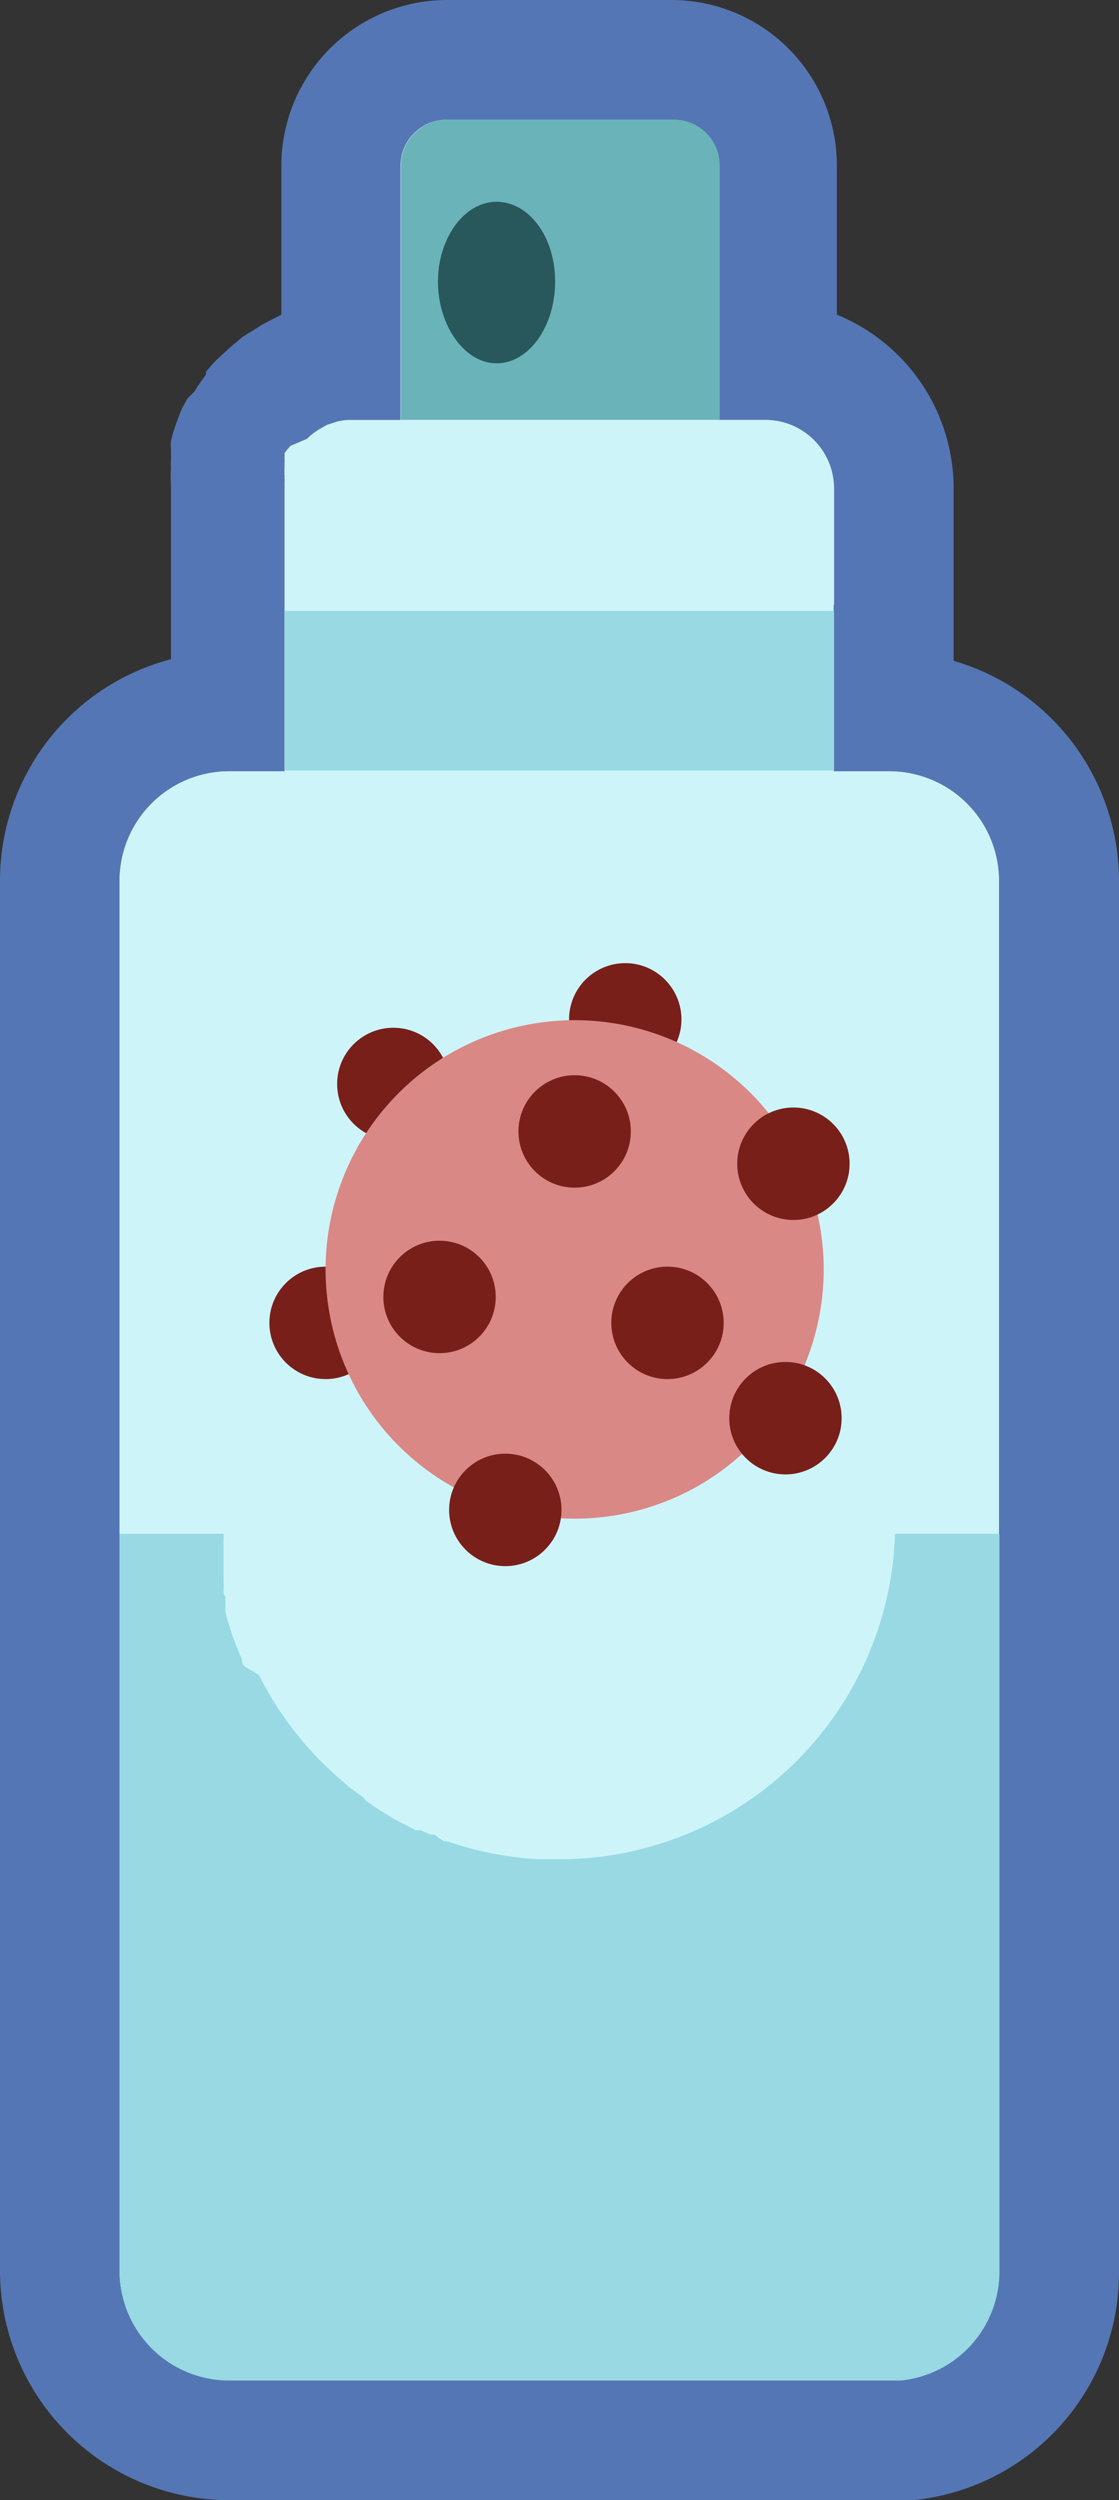 <svg xmlns="http://www.w3.org/2000/svg" width="28.08" height="62.69" viewBox="0 0 28.08 62.69">
  <rect x="0" y="0" width="28.08" height="62.69" fill="#333333" stroke="none"/>
  <g id="Layer_2" data-name="Layer 2">
    <g id="Layer_1-2" data-name="Layer 1">
      <g id="fu_tic_spray">
        <g>
          <path d="M5.75,61.19A4.26,4.26,0,0,1,1.5,56.94V22.09a4.26,4.26,0,0,1,4.15-4.25V12.25c0-.11,0-.21,0-.32s0-.26,0-.33.07-.27.07-.28l.11-.3L6,10.78l.17-.29c0-.07.09-.13.13-.19l.2-.23.21-.21A2.38,2.38,0,0,1,7,9.66a1.39,1.39,0,0,1,.25-.17l.26-.14a2.61,2.61,0,0,1,.29-.12l0,0,.25-.07a2.28,2.28,0,0,1,.51-.09V4.16A2.66,2.66,0,0,1,11.22,1.5h5.64a2.66,2.66,0,0,1,2.65,2.66V9a3.23,3.23,0,0,1,2.92,3.21v5.59a4.26,4.26,0,0,1,4.15,4.25V56.94a4.24,4.24,0,0,1-3.82,4.23l-.43,0Z" fill="#cdf5f9"/>
          <path d="M16.86,3A1.15,1.15,0,0,1,18,4.16v6.37h1.21a1.72,1.72,0,0,1,1.71,1.72v7.09h1.4a2.75,2.75,0,0,1,2.75,2.75V56.94a2.75,2.75,0,0,1-2.47,2.73l-.28,0H5.75A2.75,2.75,0,0,1,3,56.94V22.09a2.75,2.75,0,0,1,2.75-2.75H7.14V12.25c0-.06,0-.12,0-.17a.13.13,0,0,0,0-.06s0-.08,0-.11a.14.14,0,0,1,0-.07.29.29,0,0,1,0-.09l0-.08s0-.05,0-.08a.3.3,0,0,0,0-.08l0-.06a.41.41,0,0,0,0-.09l0,0,.07-.09,0,0,.08-.09,0,0L7.71,11l0,0,.1-.08h0L8,10.78H8l.13-.07h0a.42.42,0,0,1,.14-.06h0l.15-.05h0a1.26,1.26,0,0,1,.33-.05h1.3V4.16A1.16,1.16,0,0,1,11.22,3h5.64M13.55,46.6h0a7.81,7.81,0,0,1-2-.34,7.81,7.81,0,0,0,2,.34M16.86,0H11.22A4.16,4.16,0,0,0,7.06,4.16V7.89L6.85,8a3.24,3.24,0,0,0-.38.21l-.37.23,0,0-.29.24,0,0L5.46,9l-.06.06c-.09.09-.16.18-.23.26l0,.07-.2.28-.1.16A2.18,2.18,0,0,0,4.7,10s-.07.13-.1.18-.07.15-.1.23l-.08.21-.07.21a2.1,2.1,0,0,0-.06.24,1.08,1.08,0,0,0,0,.21c0,.08,0,.17,0,.26a1.36,1.36,0,0,0,0,.2,3.59,3.59,0,0,0,0,.47v4.32A5.74,5.74,0,0,0,0,22.09V56.94a5.76,5.76,0,0,0,5.75,5.75H22.33a5.49,5.49,0,0,0,.58,0,5.73,5.73,0,0,0,5.17-5.72V22.09a5.75,5.75,0,0,0-4.15-5.52V12.25A4.71,4.71,0,0,0,21,7.89V4.16A4.15,4.15,0,0,0,16.86,0Z" fill="#5576b4"/>
        </g>
        <path d="M16.86,3H11.22a1.16,1.16,0,0,0-1.16,1.16v6.37h8V4.16A1.15,1.15,0,0,0,16.86,3Z" fill="#6ab3b9"/>
        <path d="M12.46,5.06c-.81,0-1.47.91-1.47,2s.66,2.05,1.47,2.05,1.47-.92,1.47-2.05S13.27,5.06,12.46,5.06Z" fill="#28575c"/>
        <path d="M19.22,10.53H8.76a1.26,1.26,0,0,0-.33.05h0l-.15.05h0a.42.42,0,0,0-.14.06h0L8,10.77H8l-.12.08h0l-.1.08,0,0-.09.09,0,0-.08.09,0,0-.07.09,0,0a.41.41,0,0,1,0,.09l0,.06a.3.3,0,0,1,0,.08s0,.05,0,.08l0,.08a.29.29,0,0,0,0,.09.14.14,0,0,0,0,.07s0,.07,0,.11a.13.13,0,0,1,0,.06c0,.05,0,.11,0,.17v3.07H20.93V12.25A1.72,1.72,0,0,0,19.22,10.53Z" fill="#cdf5f9"/>
        <path d="M20.93,15.32H7.14v4H8.65c0,.08,0,.16,0,.24a1.93,1.93,0,0,0,0-.24H20.93Z" fill="#98d9e4"/>
        <path d="M22.46,38.46A8.43,8.43,0,0,1,14,46.62h-.47a8.56,8.56,0,0,1-2-.35h0l-.31-.1-.08,0L10.9,46l-.1,0-.25-.11-.12,0-.23-.12-.12-.06-.23-.12-.12-.08-.21-.13-.13-.08-.2-.14L9.06,45l-.19-.14-.13-.1-.17-.15-.13-.11-.16-.15-.13-.12L8,44.06l-.12-.13-.15-.16-.12-.14-.13-.16-.12-.15-.12-.16L7.12,43,7,42.83l-.1-.16a1.74,1.74,0,0,1-.11-.18l-.1-.17-.1-.18L6.5,42l-.09-.17c0-.07,0-.13-.08-.19l-.08-.18-.08-.2A1.34,1.34,0,0,0,6.1,41L6,40.84a7.57,7.57,0,0,1-.12-.4,1.21,1.21,0,0,1,0-.18,1.74,1.74,0,0,1,0-.22c0-.06,0-.12-.05-.18a1.85,1.85,0,0,0,0-.23l0-.18,0-.25c0-.05,0-.11,0-.16s0-.19,0-.28,0-.1,0-.15a.76.76,0,0,0,0-.15H3V56.94a2.75,2.75,0,0,0,2.75,2.75H22.33l.28,0a2.75,2.75,0,0,0,2.47-2.73V38.46Z" fill="#98d9e4"/>
        <path d="M22.33,19.34H8.65a1.93,1.93,0,0,1,0,.24c0-.08,0-.16,0-.24H5.75A2.75,2.75,0,0,0,3,22.09V38.46H5.61a.76.76,0,0,1,0,.15s0,.1,0,.15,0,.18,0,.28,0,.11,0,.16l0,.25,0,.18a1.85,1.85,0,0,1,0,.23c0,.06,0,.12.05.18a1.74,1.74,0,0,0,0,.22,1.21,1.21,0,0,0,0,.18,7.57,7.57,0,0,0,.12.4l.06.2a1.34,1.34,0,0,1,.07.18l.08.2.08.18c0,.06,0,.12.08.19L6.5,42l.09.18.1.18.1.17a1.74,1.74,0,0,0,.11.18l.1.16.12.17.11.16.12.16.12.15.13.16.12.14.15.16.12.13.16.16.13.12.16.15.13.11.17.15.13.1.19.14.13.09.2.14.13.08.21.13.12.08.23.12.12.06.23.12.12,0,.25.11.1,0,.28.11.08,0,.31.1h0a8.56,8.56,0,0,0,2,.35H14a8.43,8.43,0,0,0,8.42-8.16h2.62V22.09A2.75,2.75,0,0,0,22.33,19.34Z" fill="#cdf5f9"/>
        <g>
          <circle cx="15.69" cy="25.56" r="1.41" fill="#781f1a"/>
          <circle cx="8.17" cy="33.17" r="1.41" fill="#781f1a"/>
          <circle cx="9.87" cy="27.18" r="1.41" fill="#781f1a"/>
          <circle cx="14.42" cy="31.83" r="6.25" fill="#d98885"/>
          <circle cx="14.42" cy="28.37" r="1.41" fill="#781f1a"/>
          <circle cx="11.03" cy="32.52" r="1.41" fill="#781f1a"/>
          <circle cx="16.75" cy="33.17" r="1.41" fill="#781f1a"/>
          <circle cx="19.91" cy="29.18" r="1.41" fill="#781f1a"/>
          <circle cx="19.71" cy="35.56" r="1.41" fill="#781f1a"/>
          <circle cx="12.68" cy="37.86" r="1.41" fill="#781f1a"/>
        </g>
      </g>
    </g>
  </g>
</svg>
